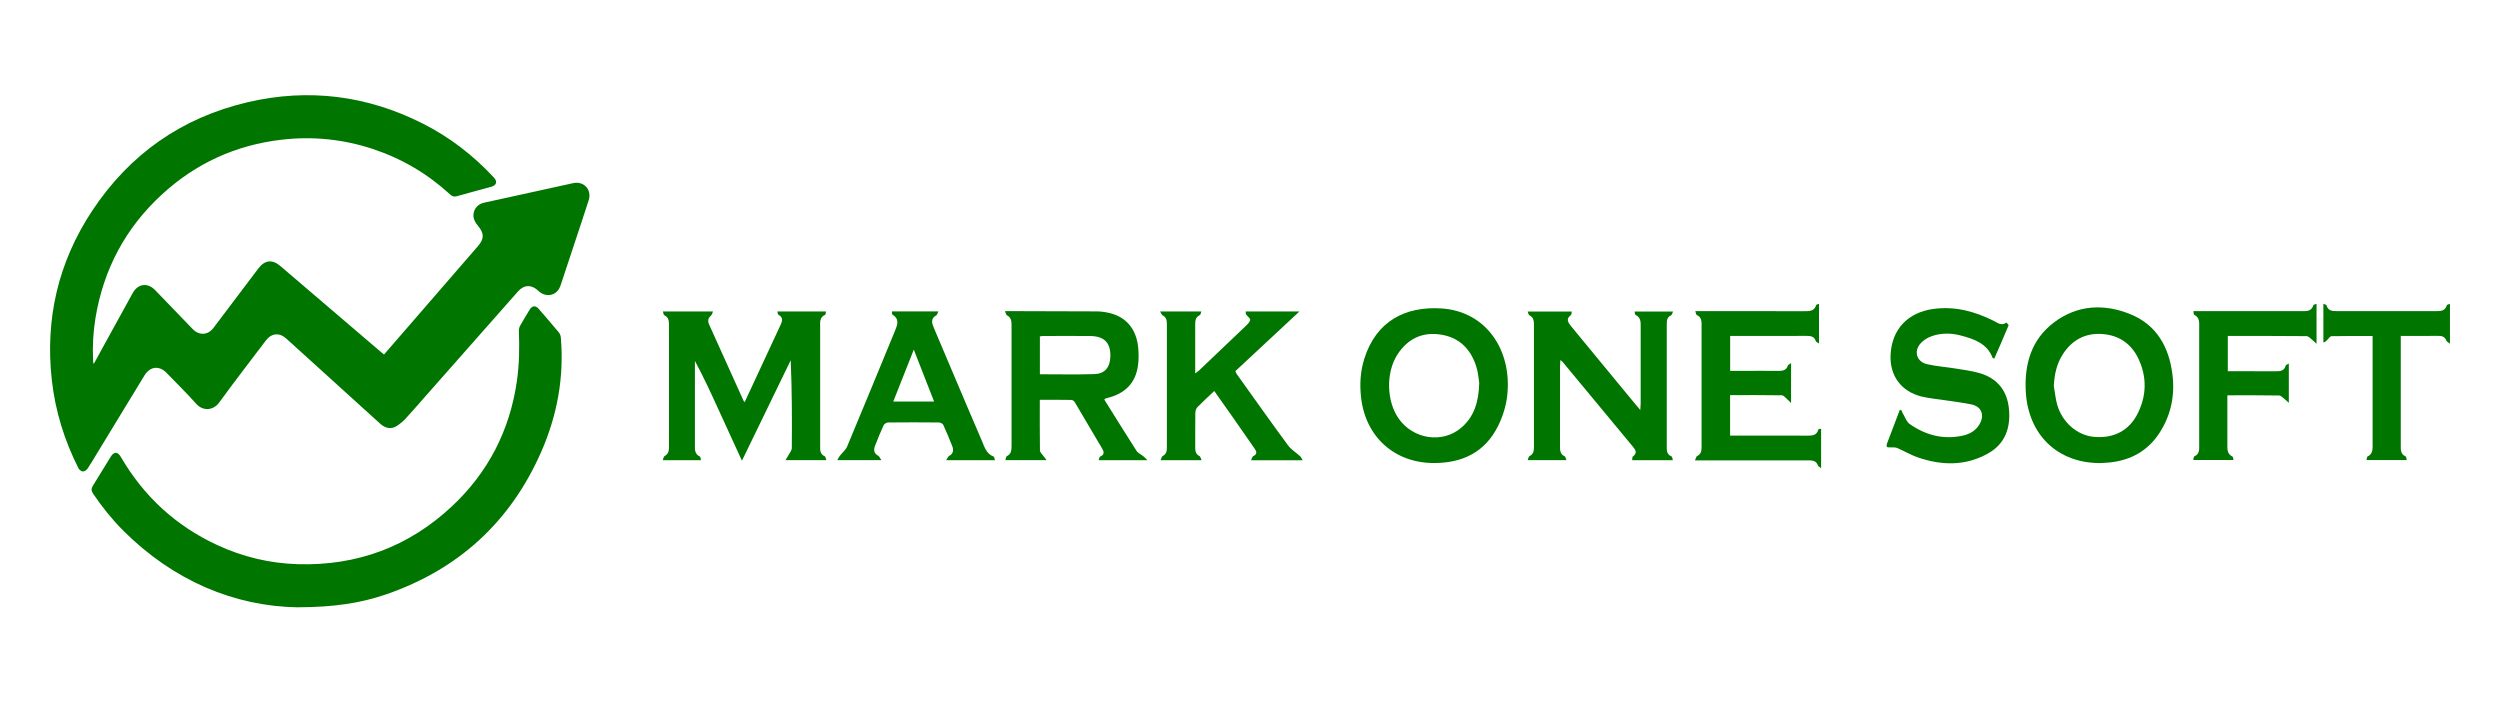 <?xml version="1.0" encoding="UTF-8"?>
<svg id="Layer_1" data-name="Layer 1" xmlns="http://www.w3.org/2000/svg" viewBox="0 0 1080 303.49">
  <defs>
    <style>
      .cls-1 {
        fill: #007500;
      }
    </style>
  </defs>
  <g>
    <path class="cls-1" d="m40.59,157.07c1.29-2.37,2.58-4.74,3.88-7.1,4.27-7.77,8.54-15.54,12.82-23.31,2.28-4.14,6.46-4.71,9.74-1.32,5.42,5.59,10.82,11.2,16.22,16.82,2.73,2.84,6.53,2.69,8.91-.44,6.48-8.55,12.94-17.13,19.41-25.69,2.83-3.75,6.04-4.1,9.59-1.07,14.52,12.42,29.05,24.84,43.58,37.25.34.29.7.57,1.15.94,2.11-2.44,4.22-4.86,6.32-7.28,11.42-13.17,22.84-26.34,34.25-39.52,2.73-3.16,2.77-5.47.13-8.68-1.24-1.51-2.24-3.06-2.04-5.14.24-2.43,1.95-4.39,4.52-4.96,12.86-2.84,25.71-5.67,38.58-8.46,4.59-1,8.11,2.87,6.68,7.35-1.96,6.12-4.01,12.2-6.02,18.3-2.06,6.23-4.09,12.46-6.19,18.67-1.06,3.15-3.93,4.72-6.95,3.79-.91-.28-1.83-.84-2.52-1.51-2.91-2.82-6.21-2.83-8.85.16-13.22,14.96-26.43,29.94-39.65,44.91-3,3.39-5.95,6.83-9.02,10.16-1.09,1.18-2.4,2.21-3.74,3.09-2.26,1.49-4.86,1.07-7.08-.93-9.13-8.27-18.25-16.54-27.37-24.81-4.43-4.01-8.86-8.03-13.28-12.04-2.94-2.67-6.37-2.37-8.8.83-6.73,8.88-13.54,17.7-20.09,26.7-2.85,3.91-7.35,3.67-10.01.67-4.08-4.61-8.5-8.91-12.78-13.34-3.21-3.32-7.16-2.87-9.59,1.11-6.9,11.32-13.79,22.65-20.69,33.98-1.27,2.09-2.48,4.21-3.87,6.23-.42.62-1.33,1.27-1.99,1.25-.67-.02-1.6-.71-1.92-1.35-6.09-12.02-10.03-24.71-11.53-38.1-2.96-26.47,2.76-51,17.44-73.19,16.17-24.43,38.68-40.24,67.25-46.9,26.19-6.1,51.44-2.93,75.49,9.2,11.68,5.89,21.89,13.77,30.79,23.35,1.68,1.81,1.12,3.4-1.27,4.04-4.94,1.31-9.86,2.67-14.77,4.05-1.14.32-1.97.05-2.82-.73-9.74-8.95-20.87-15.53-33.44-19.69-12.83-4.24-25.97-5.57-39.39-4.01-19.83,2.3-37.15,10.22-51.81,23.74-15.65,14.43-25.15,32.26-28.61,53.27-1,6.09-1.35,12.24-1.03,18.41.02.4.07.81.11,1.21l.28.08Z"/>
    <path class="cls-1" d="m128.52,262.36c-27.13-.45-53.56-11.38-75.38-33.24-4.84-4.85-9.09-10.21-12.94-15.88-.79-1.16-.83-2.17-.09-3.37,2.61-4.18,5.17-8.41,7.75-12.61,1.36-2.21,2.99-2.18,4.29.05,9.94,17.11,23.84,29.91,41.82,38.21,11.03,5.09,22.64,7.86,34.77,8.21,25.52.72,47.79-7.52,66.44-24.95,15.77-14.74,25.11-32.97,28.15-54.37,1.01-7.1,1.1-14.25.83-21.4-.03-.76.16-1.63.53-2.3,1.32-2.37,2.76-4.68,4.17-7,1.05-1.72,2.53-1.83,3.85-.3,2.9,3.36,5.81,6.71,8.65,10.12.48.58.85,1.42.91,2.17,1.5,17.24-1.56,33.79-8.47,49.51-13.27,30.21-35.69,50.73-66.89,61.52-11.22,3.88-22.83,5.57-38.4,5.62Z"/>
  </g>
  <g>
    <path class="cls-1" d="m320.52,199.03c-3.53-7.7-6.81-14.85-10.09-22.01-3.23-7.06-6.46-14.13-10.23-21.1,0,.76,0,1.51,0,2.27,0,11.29,0,22.57,0,33.86,0,2.03-.22,4.08,2.14,5.17.3.14.3.93.49,1.59h-16.52c.31-.75.38-1.55.77-1.76,1.95-1.04,1.92-2.79,1.92-4.6,0-17.17,0-34.34,0-51.51,0-1.88.1-3.74-2.02-4.77-.33-.16-.36-.92-.61-1.62h21.65c-.34.73-.46,1.46-.89,1.81-1.39,1.13-1.41,2.44-.76,3.9,4.92,10.93,9.86,21.86,14.8,32.78.09.21.27.37.51.7,5.25-11.28,10.42-22.35,15.56-33.45.75-1.61,1.16-3.25-.98-4.32-.27-.13-.27-.8-.45-1.41h21.02c-.14.61-.12,1.32-.37,1.43-2.51,1.12-2.15,3.31-2.15,5.4,0,17.01,0,34.02,0,51.03,0,1.87-.2,3.76,2.02,4.72.32.14.37.92.63,1.63h-17.62c.48-.8.85-1.35,1.15-1.93.57-1.09,1.56-2.2,1.57-3.3.11-12.56.07-25.13-.47-37.91-6.95,14.31-13.9,28.62-21.07,43.4Z"/>
    <path class="cls-1" d="m676.71,198.77h-16.75c.31-.72.39-1.54.78-1.73,1.92-.93,1.92-2.59,1.92-4.32,0-17.42,0-34.84,0-52.25,0-1.75-.07-3.39-1.99-4.28-.34-.16-.42-.9-.72-1.62h19.04c-.11.55-.04,1.27-.34,1.5-2.33,1.73-1.19,3.34.1,4.91,8.81,10.71,17.63,21.4,26.46,32.1.97,1.18,1.96,2.34,3.38,4.03.09-1.36.18-2.17.18-2.97,0-10.97,0-21.93,0-32.9,0-2.02.15-4.09-2.18-5.18-.27-.13-.28-.82-.48-1.47h16.64c-.33.67-.45,1.44-.84,1.62-1.87.84-1.87,2.39-1.87,4.06.02,17.42.02,34.84,0,52.25,0,1.89-.17,3.75,2.08,4.67.31.13.33.94.55,1.61h-17.57c.1-.62,0-1.39.28-1.6,2.13-1.47,1.12-2.91,0-4.27-10.07-12.18-20.16-24.33-30.25-36.49-.19-.23-.46-.41-1.04-.93-.07,1.17-.15,1.99-.15,2.81,0,11.45,0,22.9-.02,34.35,0,1.83,0,3.56,2.05,4.47.34.15.42.9.71,1.61Z"/>
    <path class="cls-1" d="m434.14,134.41c1.44,0,2.32,0,3.19,0,12.17.03,24.34.03,36.52.11,1.76.01,3.55.27,5.26.66,7.25,1.65,11.72,6.8,12.56,14.7.29,2.7.3,5.5-.08,8.18-1.01,7.1-5.2,11.57-12.08,13.55-.62.18-1.24.33-1.86.52-.14.04-.25.19-.6.48,4.63,7.4,9.24,14.85,13.98,22.23.6.93,1.87,1.43,2.79,2.17.5.4.94.89,1.88,1.8h-21.08c.26-.68.32-1.46.64-1.58,2.05-.79,1.65-2.12.85-3.49-3.9-6.67-7.82-13.33-11.79-19.97-.28-.47-.95-.99-1.44-1-4.49-.08-8.98-.05-13.68-.05,0,7.46-.04,14.7.06,21.93.01.72.85,1.44,1.34,2.14.39.55.82,1.07,1.54,2h-17.83c.25-.71.29-1.54.65-1.72,1.98-.99,2.03-2.74,2.03-4.54,0-17.25,0-34.5,0-51.75,0-1.79,0-3.58-1.99-4.56-.36-.18-.44-.89-.86-1.81Zm15.1,27.27c8.03,0,15.82.18,23.61-.07,4.37-.14,6.61-2.86,6.81-7.24.29-6.16-2.46-9.14-8.71-9.21-6.85-.08-13.7-.02-20.55,0-.37,0-.75.12-1.17.19v16.35Z"/>
    <path class="cls-1" d="m619.46,200.03c-17.04-.02-29.51-11.26-31.46-28.2-.66-5.77-.35-11.41,1.41-16.95,5.15-16.26,17.81-22.61,33.23-21.64,19.48,1.22,30.62,18.17,28.49,37.57-.49,4.46-1.9,9.04-3.89,13.07-5.6,11.38-15.37,16.18-27.78,16.15Zm19.56-34.66c-.26-1.52-.41-4.3-1.22-6.87-2.46-7.88-7.61-12.99-16.04-14.05-7.8-.98-13.82,2.16-18.05,8.68-5.05,7.78-4.77,20.18.52,27.7,6.28,8.93,18.85,10.87,26.95,4.02,5.61-4.74,7.64-11.13,7.85-19.48Z"/>
    <path class="cls-1" d="m907.22,200.05c-18.29.03-31-12.15-32.08-30.78-.68-11.87,2.39-22.65,12.24-30.03,10.18-7.63,21.82-8.14,33.27-3.36,11.01,4.6,16.24,13.92,17.79,25.47,1.22,9.12-.43,17.64-5.39,25.43-5.07,7.96-12.5,12.07-21.78,13.02-1.44.15-2.89.18-4.05.25Zm-19.98-33.37c.47,2.69.71,5.44,1.44,8.05,2.16,7.72,8.67,13.34,15.89,13.99,8.65.78,15.33-2.74,19.04-10.33,3.72-7.61,3.84-15.45.33-23.13-3.06-6.69-8.5-10.48-15.88-10.97-7.2-.48-12.82,2.53-16.79,8.55-2.76,4.18-3.76,8.84-4.02,13.83Z"/>
    <path class="cls-1" d="m821.32,177.07c.24.53.44,1.09.74,1.59.93,1.54,1.55,3.55,2.9,4.5,6.94,4.87,14.65,6.9,23.1,5,2.9-.66,5.41-2.09,7.01-4.76,2.39-4,1.04-7.79-3.49-8.7-5.36-1.08-10.82-1.65-16.23-2.46-1.75-.26-3.51-.51-5.23-.93-8.81-2.18-13.86-9.04-13.39-18.14.56-11,7.55-18.24,18.52-19.71,9.36-1.25,17.87,1.06,26.1,5.19,1.64.82,3.31,2.29,5.35.71.03-.02,1.11.95,1.02,1.17-2,4.81-4.09,9.58-6.14,14.29-.42-.06-.68-.03-.71-.1-2.42-6.39-8.1-8.28-13.89-9.8-4.1-1.08-8.36-1.12-12.4.28-1.75.61-3.55,1.68-4.79,3.03-3.21,3.48-1.85,8.06,2.75,9.11,3.99.91,8.12,1.19,12.17,1.85,3.49.57,7.04,1,10.42,1.98,7.48,2.17,11.82,7.3,12.69,15.06.92,8.26-1.42,15.4-8.94,19.64-9.81,5.54-20.22,5.28-30.61,1.64-3.02-1.06-5.81-2.76-8.77-4-.89-.37-2.03-.17-3.05-.25-.43-.03-1.04.06-1.24-.17-.23-.27-.24-.9-.1-1.29,1.83-4.88,3.7-9.74,5.56-14.61.22-.04.45-.08.67-.13Z"/>
    <path class="cls-1" d="m732.4,134.41h2.95c14.67,0,29.34-.02,44.01.02,2.26,0,4.43.09,5.25-2.68.06-.21.64-.28,1.2-.5v17.13c-.64-.44-1.25-.63-1.37-.99-.65-2.02-2.11-2.3-3.98-2.29-10.95.06-21.91.03-33.03.03v15.08c2.04,0,4.1,0,6.16,0,4.92,0,9.83-.04,14.75.02,1.85.02,3.35-.26,4-2.29.12-.36.71-.57,1.4-1.09v17.27c-.78-.78-1.19-1.26-1.66-1.65-.75-.62-1.53-1.68-2.32-1.7-7.4-.13-14.8-.08-22.36-.08v17.49h2.59c10.24,0,20.47-.03,30.71.02,2.14.01,4.08-.03,4.8-2.57.05-.16.34-.29.55-.37.13-.05.31.02.67.06v16.95c-.64-.54-1.24-.79-1.39-1.21-.67-1.88-2.06-2.18-3.83-2.18-15.4.04-30.79.02-46.19.02h-3.08c.41-.89.51-1.67.9-1.86,1.91-.92,1.95-2.54,1.95-4.29-.02-17.25-.02-34.5,0-51.74,0-1.96.18-3.91-2.09-4.94-.31-.14-.34-.9-.61-1.68Z"/>
    <path class="cls-1" d="m562.76,198.83h-22.29c.37-.76.5-1.59.91-1.77,1.93-.87,1.44-2.07.58-3.31-3.2-4.64-6.43-9.27-9.67-13.89-2.53-3.61-5.09-7.21-7.73-10.95-2.57,2.44-5.02,4.65-7.31,7.01-.57.59-.85,1.68-.86,2.55-.08,4.84-.02,9.67-.05,14.51,0,1.67.06,3.21,1.89,4.08.39.19.5.98.85,1.74h-17.71c.36-.76.48-1.57.9-1.79,1.69-.85,1.82-2.31,1.82-3.89,0-17.66,0-35.31,0-52.97,0-1.59-.13-3.04-1.81-3.89-.43-.22-.62-.91-1.12-1.72h17.81c-.24.65-.29,1.41-.61,1.56-2.05.93-2.04,2.67-2.03,4.49.02,6.76,0,13.52,0,20.74.78-.6,1.27-.91,1.69-1.31,6.66-6.33,13.33-12.65,19.95-19.01.86-.82,1.9-1.76,2.12-2.81.13-.63-1.19-1.53-1.77-2.37-.19-.28-.11-.75-.18-1.29h23.23c-9.47,8.81-18.55,17.27-27.7,25.79.23.48.38.94.64,1.31,7.31,10.23,14.57,20.49,22.02,30.62,1.42,1.93,3.62,3.26,5.43,4.92.35.32.51.83.98,1.65Z"/>
    <path class="cls-1" d="m385.31,134.51h20.06c-.37.75-.48,1.49-.88,1.71-2.58,1.42-1.9,3.44-1.06,5.44,2.86,6.83,5.77,13.63,8.66,20.44,4,9.4,7.96,18.82,12.02,28.19,1.16,2.68,1.92,5.73,5.14,6.96.3.11.34.89.57,1.55h-21.06c.54-.82.76-1.54,1.22-1.8,1.9-1.03,2.06-2.58,1.37-4.32-1.21-3.07-2.47-6.12-3.85-9.11-.25-.54-1.2-1.05-1.83-1.06-7.33-.07-14.67-.08-22,0-.68,0-1.68.61-1.96,1.21-1.32,2.84-2.47,5.77-3.63,8.68-.73,1.83-.7,3.44,1.35,4.52.49.26.72.99,1.3,1.85h-19.03c.46-.79.72-1.36,1.09-1.84,1.05-1.36,2.53-2.52,3.17-4.05,6.96-16.62,13.81-33.29,20.66-49.95,1.03-2.51,2.1-5.07-1.07-6.99-.25-.15-.17-.86-.26-1.44Zm9.45,16.52c-3.06,7.74-5.93,15.01-8.86,22.42h17.62c-2.93-7.49-5.75-14.72-8.76-22.42Z"/>
    <path class="cls-1" d="m947.46,198.74c.2-.66.21-1.46.52-1.6,2.3-1.03,2.07-3.02,2.07-4.96,0-16.85,0-33.7,0-50.55,0-2.17.35-4.43-2.18-5.66-.24-.12-.19-.84-.33-1.56h2.79c14.59,0,29.19,0,43.78,0,2.21,0,4.45.24,5.28-2.6.07-.25.77-.32,1.36-.54v17.26c-.81-.76-1.24-1.24-1.75-1.62-.83-.63-1.7-1.69-2.56-1.7-11.28-.11-22.56-.08-34.03-.08v15.24c3.48,0,6.84,0,10.21,0,3.55,0,7.1-.03,10.64.01,1.9.02,3.55-.2,4.15-2.42.08-.31.67-.47,1.36-.93v17.02c-.7-.65-1.12-1.1-1.61-1.47-.84-.63-1.71-1.71-2.58-1.73-7.33-.14-14.66-.08-22.36-.08v2.68c0,6.21.02,12.42,0,18.62,0,2.06-.11,4.07,2.2,5.16.27.13.27.83.46,1.49h-17.4Z"/>
    <path class="cls-1" d="m1022.33,198.77c.17-.69.15-1.41.42-1.54,2.42-1.15,2.22-3.29,2.22-5.4,0-14.59,0-29.18,0-43.77v-2.9c-6.05,0-11.9-.05-17.75.07-.64.01-1.28,1.04-1.88,1.64-.42.42-.77.9-1.64,1.08v-16.75c.65.33,1.29.45,1.36.72.65,2.31,2.37,2.49,4.37,2.49,14.19-.03,28.38-.03,42.57,0,2.16,0,4.28.13,5.05-2.58.07-.25.75-.32,1.33-.55v17.15c-.72-.55-1.35-.78-1.5-1.18-.64-1.73-1.85-2.18-3.59-2.16-5.3.08-10.6.03-16.16.03,0,1.07,0,1.93,0,2.79,0,14.83,0,29.67,0,44.5,0,1.89-.13,3.74,2.04,4.72.32.14.35.93.58,1.63h-17.43Z"/>
  </g>
</svg>